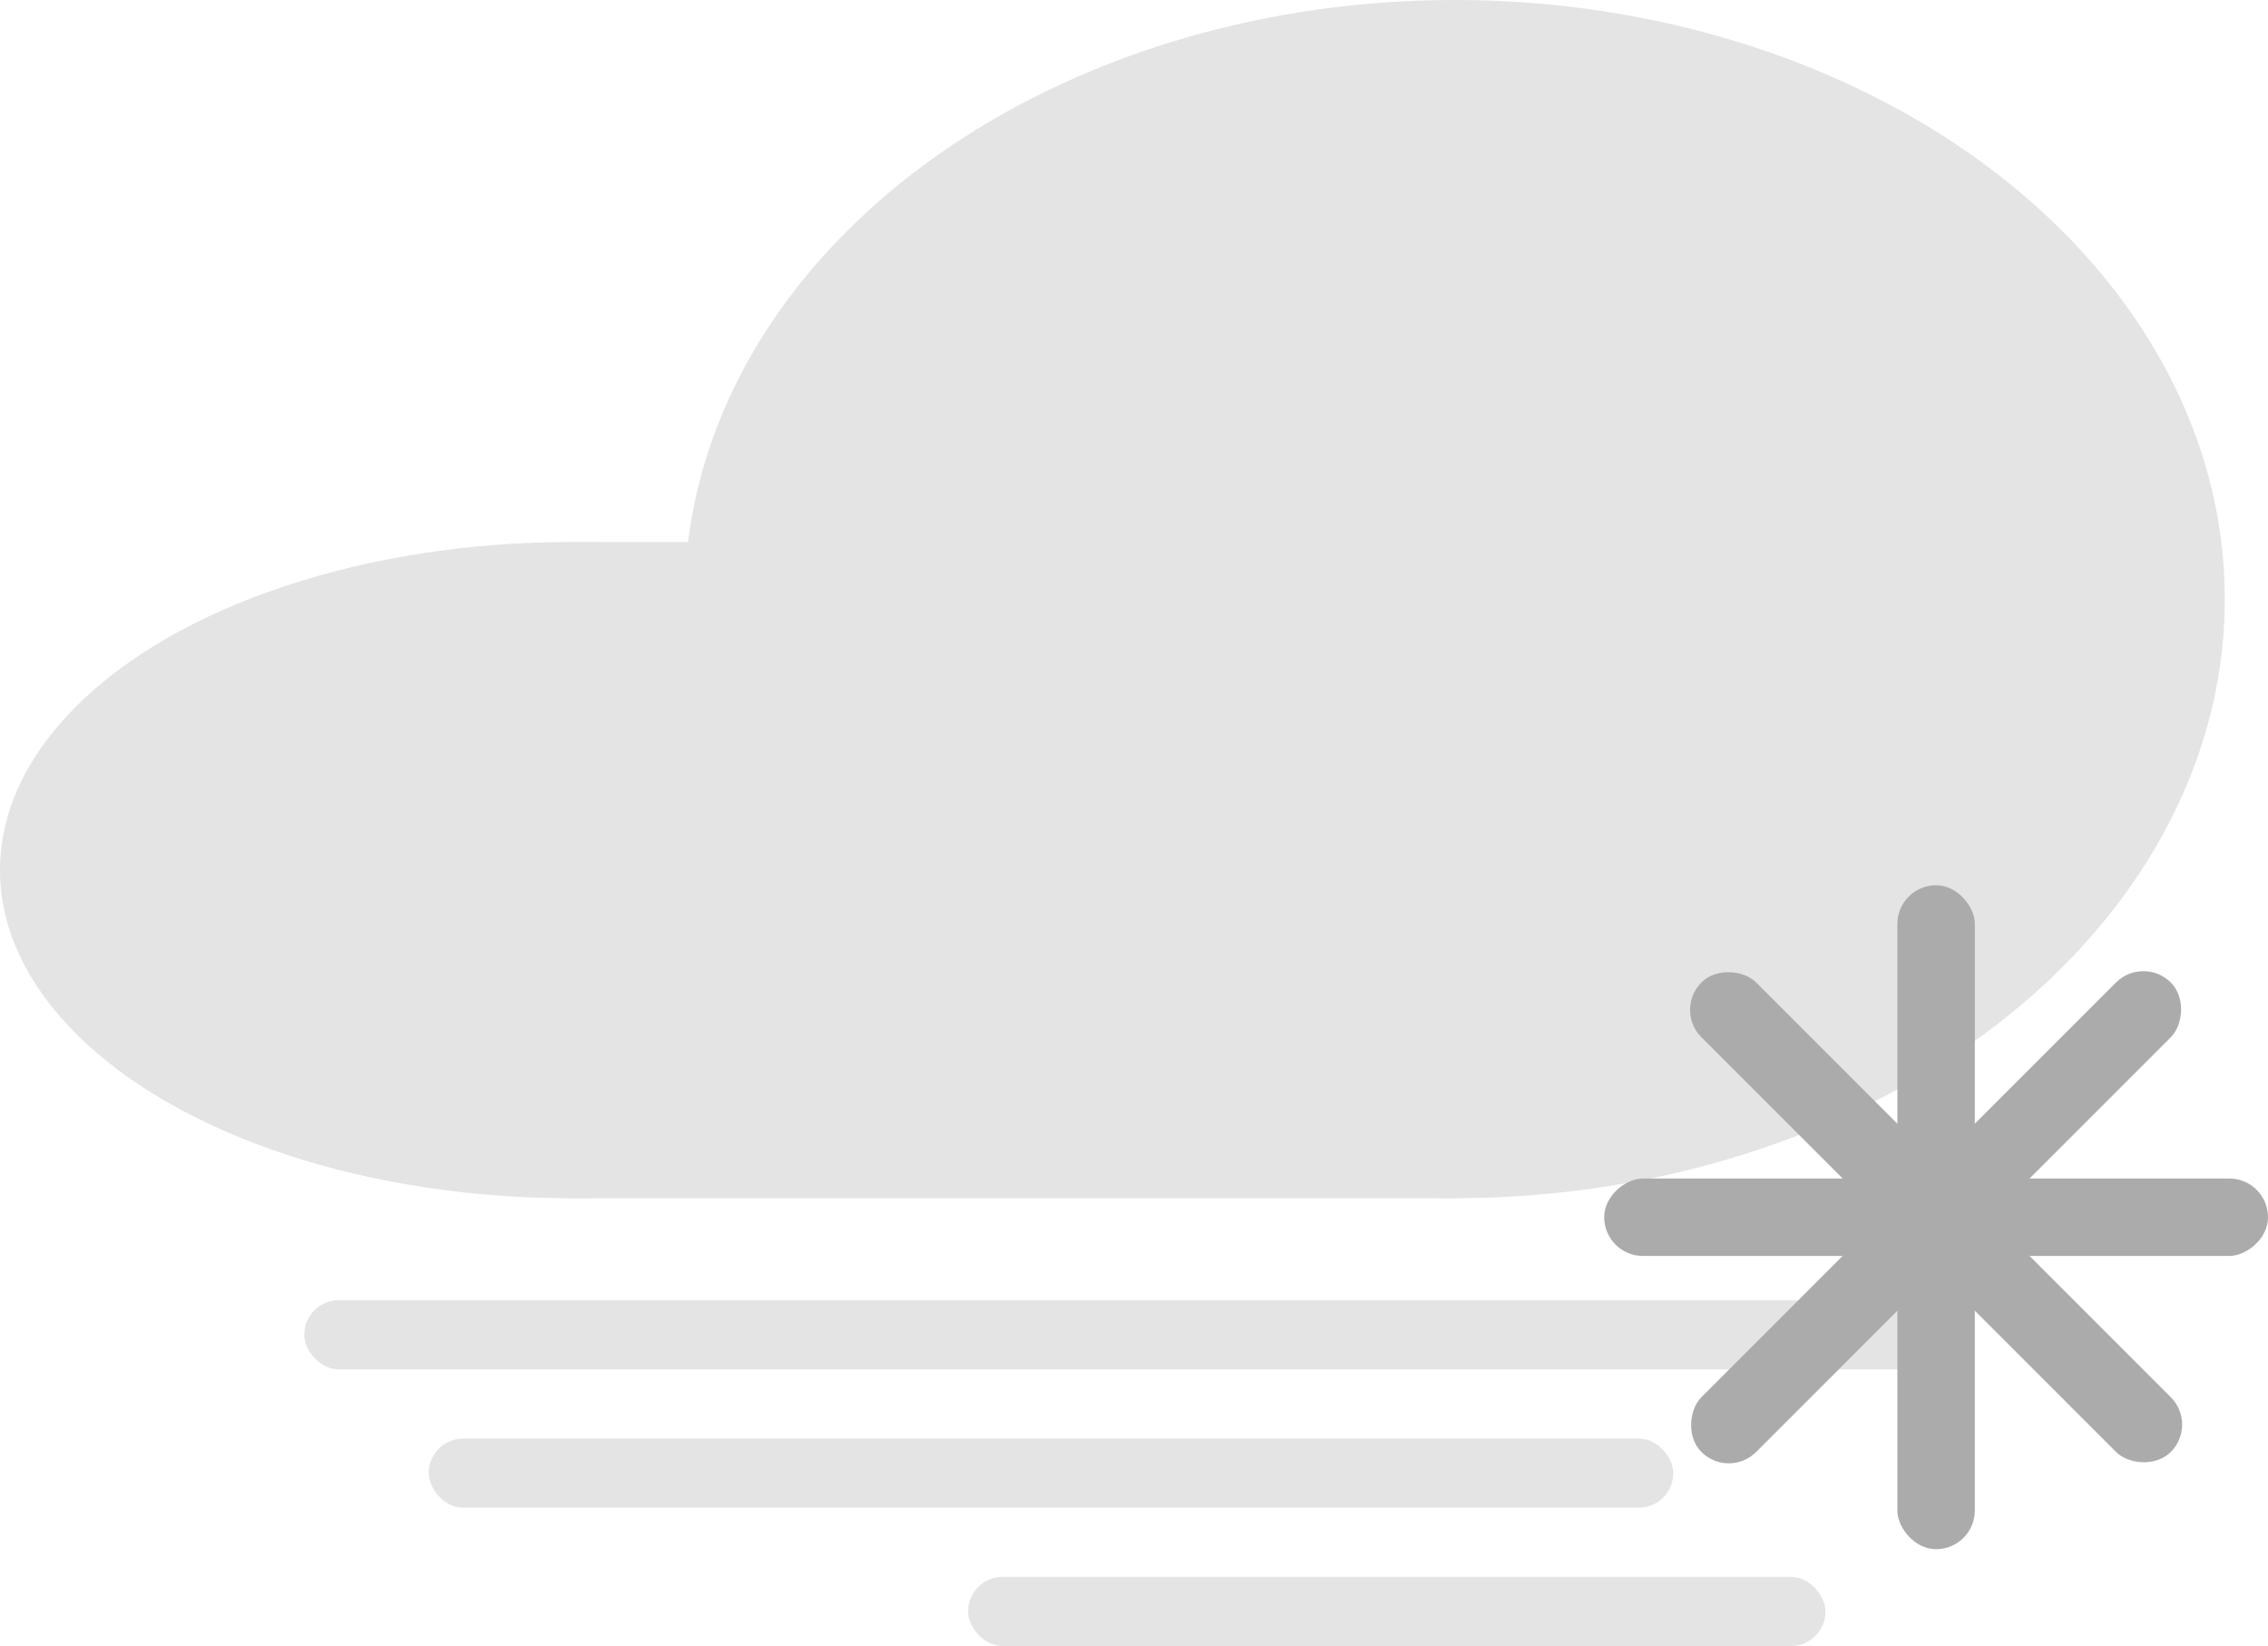 <svg width="164" height="119" viewBox="0 0 164 119" fill="none" xmlns="http://www.w3.org/2000/svg">
<ellipse cx="41.25" cy="62.906" rx="41.25" ry="23.719" fill="#E4E4E4"/>
<ellipse cx="105.188" cy="43.312" rx="55.688" ry="43.312" fill="#E4E4E4"/>
<rect x="41.25" y="39.188" width="63.938" height="47.438" fill="#E4E4E4"/>
<rect x="22" y="94" width="118" height="5" rx="2.5" fill="#E4E4E4"/>
<rect x="31" y="104" width="90" height="5" rx="2.5" fill="#E4E4E4"/>
<rect x="70" y="114" width="62" height="5" rx="2.5" fill="#E4E4E4"/>
<rect x="137.2" y="64" width="5.6" height="48" rx="2.8" fill="#ABABAB"/>
<rect x="116" y="90.8" width="5.6" height="48" rx="2.8" transform="rotate(-90 116 90.8)" fill="#ABABAB"/>
<rect x="154.991" y="69.05" width="5.6" height="48" rx="2.8" transform="rotate(45 154.991 69.05)" fill="#ABABAB"/>
<rect x="121.05" y="73.009" width="5.6" height="48" rx="2.8" transform="rotate(-45 121.05 73.009)" fill="#ABABAB"/>
</svg>
